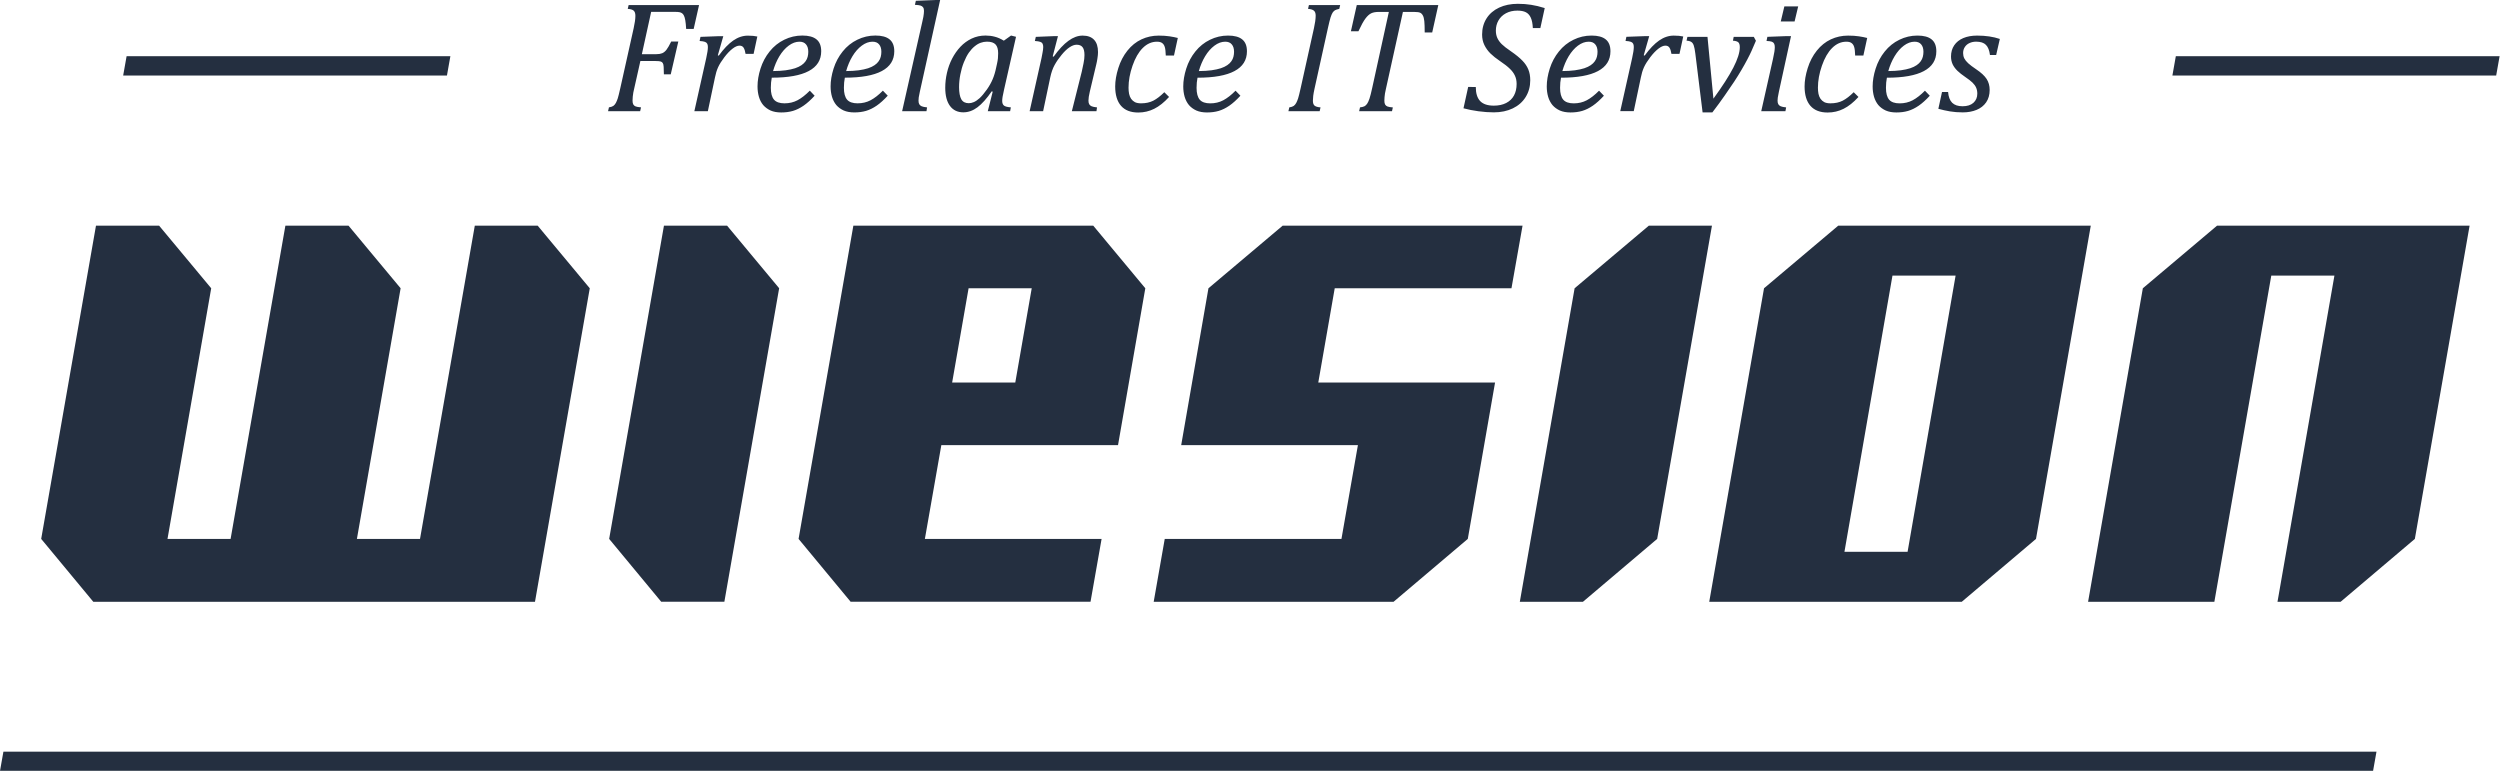 <?xml version="1.0" encoding="UTF-8" standalone="no"?>
<!-- Created with Inkscape (http://www.inkscape.org/) -->

<svg
   width="600"
   height="185"
   viewBox="0 0 158.75 48.948"
   version="1.1"
   id="svg1"
   sodipodi:docname="logo.svg"
   xmlns:inkscape="http://www.inkscape.org/namespaces/inkscape"
   xmlns:sodipodi="http://sodipodi.sourceforge.net/DTD/sodipodi-0.dtd"
   xmlns="http://www.w3.org/2000/svg"
   xmlns:svg="http://www.w3.org/2000/svg">
  <sodipodi:namedview
     id="namedview1"
     pagecolor="#ffffff"
     bordercolor="#000000"
     borderopacity="0.25"
     inkscape:showpageshadow="2"
     inkscape:pageopacity="0.0"
     inkscape:pagecheckerboard="0"
     inkscape:deskcolor="#d1d1d1"
     inkscape:document-units="mm"
     inkscape:zoom="0.86"
     inkscape:cx="1133.7209"
     inkscape:cy="349.4186"
     inkscape:window-width="2560"
     inkscape:window-height="1369"
     inkscape:window-x="-8"
     inkscape:window-y="-8"
     inkscape:window-maximized="1"
     inkscape:current-layer="layer1" />
  <defs
     id="defs1" />
  <g
     inkscape:label="Ebene 1"
     inkscape:groupmode="layer"
     id="layer1">
    <g
       id="g2003"
       transform="matrix(2.056,0,0,2.047,-10.072,-6.14)"
       style="display:inline">
      <path
         d="m 24.486,5.747 q -0.017,0.072 -0.027,0.123 -0.01,0.051 -0.017,0.125 -0.007,0.072 -0.007,0.128 0,0.075 0.024,0.118 0.024,0.041 0.072,0.06 0.048,0.019 0.166,0.029 l -0.027,0.118 h -0.991 l 0.027,-0.118 q 0.092,-0.014 0.137,-0.046 0.046,-0.034 0.077,-0.092 0.031,-0.058 0.058,-0.14 0.027,-0.084 0.08,-0.323 L 24.47,3.873 q 0.053,-0.241 0.053,-0.381 0,-0.118 -0.055,-0.164 -0.055,-0.046 -0.181,-0.053 l 0.027,-0.118 h 2.175 l -0.166,0.74 h -0.232 q -0.01,-0.171 -0.027,-0.268 -0.017,-0.099 -0.043,-0.147 -0.024,-0.048 -0.055,-0.07 -0.031,-0.024 -0.08,-0.034 -0.046,-0.01 -0.133,-0.01 h -0.743 l -0.287,1.312 h 0.451 q 0.106,0 0.176,-0.029 0.07,-0.029 0.13,-0.104 0.06,-0.077 0.15,-0.26 h 0.219 l -0.234,1.018 h -0.212 q 0,-0.15 -0.007,-0.234 -0.005,-0.084 -0.029,-0.118 -0.022,-0.034 -0.065,-0.046 -0.041,-0.014 -0.152,-0.014 h -0.473 z m 2.607,-1.625 h 0.145 l -0.169,0.593 0.029,0.01 q 0.229,-0.316 0.446,-0.468 0.219,-0.152 0.451,-0.152 0.176,0 0.294,0.027 L 28.174,4.671 h -0.248 q -0.019,-0.125 -0.06,-0.191 -0.041,-0.065 -0.128,-0.065 -0.094,0 -0.217,0.096 -0.123,0.096 -0.251,0.265 -0.128,0.169 -0.193,0.311 -0.063,0.142 -0.096,0.316 L 26.761,6.449 h -0.417 l 0.367,-1.647 q 0.051,-0.227 0.051,-0.345 0,-0.068 -0.022,-0.104 -0.022,-0.039 -0.07,-0.055 -0.048,-0.019 -0.164,-0.027 l 0.027,-0.128 z m 2.966,1.847 q -0.178,0.195 -0.342,0.309 -0.164,0.113 -0.328,0.162 -0.164,0.048 -0.362,0.048 -0.191,0 -0.328,-0.06 Q 28.562,6.364 28.47,6.258 28.381,6.15 28.338,6.002 q -0.043,-0.15 -0.043,-0.323 0,-0.258 0.092,-0.552 0.094,-0.297 0.282,-0.531 0.188,-0.236 0.451,-0.364 0.263,-0.13 0.559,-0.13 0.292,0 0.436,0.118 0.147,0.118 0.147,0.369 0,0.41 -0.386,0.615 -0.383,0.205 -1.141,0.205 -0.029,0.145 -0.029,0.314 0,0.253 0.099,0.369 0.099,0.113 0.323,0.113 0.222,0 0.403,-0.096 0.181,-0.096 0.379,-0.297 z M 28.777,5.204 q 0.222,-0.002 0.388,-0.024 0.169,-0.024 0.289,-0.063 0.121,-0.041 0.2,-0.096 0.08,-0.055 0.125,-0.121 0.048,-0.068 0.065,-0.14 0.019,-0.075 0.019,-0.154 0,-0.147 -0.07,-0.229 -0.068,-0.084 -0.203,-0.084 -0.169,0 -0.333,0.123 -0.162,0.121 -0.287,0.328 -0.123,0.205 -0.195,0.461 z m 3.54,0.764 q -0.178,0.195 -0.342,0.309 -0.164,0.113 -0.328,0.162 -0.164,0.048 -0.362,0.048 -0.191,0 -0.328,-0.06 -0.137,-0.063 -0.229,-0.169 -0.089,-0.109 -0.133,-0.256 -0.043,-0.15 -0.043,-0.323 0,-0.258 0.092,-0.552 0.094,-0.297 0.282,-0.531 0.188,-0.236 0.451,-0.364 0.263,-0.13 0.559,-0.13 0.292,0 0.436,0.118 0.147,0.118 0.147,0.369 0,0.41 -0.386,0.615 -0.383,0.205 -1.141,0.205 -0.029,0.145 -0.029,0.314 0,0.253 0.099,0.369 0.099,0.113 0.323,0.113 0.222,0 0.403,-0.096 0.181,-0.096 0.379,-0.297 z M 31.034,5.204 q 0.222,-0.002 0.388,-0.024 0.169,-0.024 0.289,-0.063 0.121,-0.041 0.2,-0.096 0.08,-0.055 0.125,-0.121 0.048,-0.068 0.065,-0.14 0.019,-0.075 0.019,-0.154 0,-0.147 -0.07,-0.229 -0.068,-0.084 -0.203,-0.084 -0.169,0 -0.333,0.123 -0.162,0.121 -0.287,0.328 -0.123,0.205 -0.195,0.461 z m 2.759,-2.204 h 0.142 l -0.627,2.846 q -0.027,0.116 -0.034,0.176 -0.007,0.058 -0.007,0.099 0,0.072 0.024,0.113 0.024,0.041 0.075,0.063 0.051,0.022 0.166,0.034 l -0.019,0.118 h -0.752 l 0.622,-2.768 q 0.024,-0.106 0.034,-0.159 0.01,-0.053 0.014,-0.101 0.005,-0.048 0.005,-0.084 0,-0.072 -0.027,-0.109 -0.027,-0.039 -0.077,-0.055 -0.048,-0.017 -0.176,-0.024 l 0.029,-0.125 z m 2.11,1.261 0.222,-0.159 0.154,0.039 -0.369,1.637 q -0.034,0.145 -0.046,0.224 -0.012,0.077 -0.012,0.128 0,0.099 0.055,0.145 0.055,0.043 0.212,0.055 l -0.022,0.118 h -0.69 l 0.152,-0.605 -0.031,-0.01 q -0.232,0.338 -0.439,0.494 -0.207,0.157 -0.439,0.157 -0.265,0 -0.412,-0.2 -0.145,-0.2 -0.145,-0.562 0,-0.232 0.053,-0.463 0.053,-0.234 0.159,-0.441 0.109,-0.21 0.258,-0.369 0.15,-0.159 0.345,-0.253 0.198,-0.094 0.429,-0.094 0.15,0 0.285,0.036 0.135,0.034 0.28,0.123 z m -0.212,0.719 q 0.022,-0.099 0.029,-0.171 0.007,-0.072 0.007,-0.157 0,-0.188 -0.08,-0.273 -0.08,-0.087 -0.265,-0.087 -0.101,0 -0.193,0.034 -0.092,0.031 -0.186,0.109 -0.094,0.075 -0.181,0.198 -0.084,0.123 -0.154,0.299 -0.07,0.176 -0.109,0.379 -0.039,0.2 -0.039,0.391 0,0.251 0.068,0.376 0.07,0.123 0.232,0.123 0.075,0 0.154,-0.034 0.082,-0.034 0.181,-0.123 0.099,-0.092 0.224,-0.268 0.113,-0.162 0.178,-0.318 0.068,-0.159 0.111,-0.374 z m 3.072,1.469 h -0.76 l 0.306,-1.225 q 0.029,-0.118 0.055,-0.26 0.029,-0.142 0.029,-0.256 0,-0.171 -0.06,-0.246 -0.058,-0.075 -0.183,-0.075 -0.101,0 -0.219,0.08 -0.116,0.077 -0.244,0.234 -0.128,0.154 -0.217,0.316 -0.087,0.159 -0.135,0.388 L 37.116,6.449 h -0.417 l 0.367,-1.647 q 0.012,-0.055 0.031,-0.164 0.022,-0.109 0.022,-0.181 0,-0.068 -0.022,-0.104 -0.019,-0.039 -0.07,-0.055 -0.048,-0.019 -0.166,-0.027 l 0.029,-0.128 0.547,-0.022 h 0.137 l -0.162,0.627 0.029,0.01 q 0.236,-0.333 0.456,-0.492 0.219,-0.162 0.439,-0.162 0.234,0 0.354,0.13 0.121,0.128 0.121,0.381 0,0.087 -0.017,0.191 -0.014,0.101 -0.034,0.181 l -0.203,0.859 q -0.041,0.174 -0.041,0.275 0,0.072 0.024,0.113 0.024,0.041 0.075,0.063 0.051,0.022 0.166,0.034 z m 2.141,-1.727 q -0.005,-0.183 -0.031,-0.265 -0.024,-0.082 -0.082,-0.123 -0.055,-0.041 -0.159,-0.041 -0.244,0 -0.439,0.195 -0.193,0.193 -0.316,0.55 -0.123,0.355 -0.123,0.682 0,0.101 0.017,0.191 0.019,0.089 0.063,0.154 0.046,0.065 0.118,0.104 0.075,0.036 0.188,0.036 0.219,0 0.379,-0.082 0.162,-0.084 0.34,-0.263 l 0.147,0.147 q -0.227,0.251 -0.458,0.367 -0.229,0.116 -0.494,0.116 -0.35,0 -0.531,-0.207 -0.181,-0.207 -0.181,-0.603 0,-0.258 0.096,-0.567 0.096,-0.309 0.282,-0.543 0.186,-0.234 0.434,-0.35 0.248,-0.116 0.531,-0.116 0.193,0 0.335,0.022 0.145,0.022 0.256,0.051 l -0.118,0.545 z m 2.305,1.247 q -0.178,0.195 -0.342,0.309 -0.164,0.113 -0.328,0.162 -0.164,0.048 -0.362,0.048 -0.191,0 -0.328,-0.06 -0.137,-0.063 -0.229,-0.169 -0.089,-0.109 -0.133,-0.256 -0.043,-0.15 -0.043,-0.323 0,-0.258 0.092,-0.552 0.094,-0.297 0.282,-0.531 0.188,-0.236 0.451,-0.364 0.263,-0.13 0.559,-0.13 0.292,0 0.436,0.118 0.147,0.118 0.147,0.369 0,0.41 -0.386,0.615 -0.383,0.205 -1.141,0.205 -0.029,0.145 -0.029,0.314 0,0.253 0.099,0.369 0.099,0.113 0.323,0.113 0.222,0 0.403,-0.096 0.181,-0.096 0.379,-0.297 z M 41.927,5.204 q 0.222,-0.002 0.388,-0.024 0.169,-0.024 0.289,-0.063 0.121,-0.041 0.2,-0.096 0.08,-0.055 0.125,-0.121 0.048,-0.068 0.065,-0.14 0.019,-0.075 0.019,-0.154 0,-0.147 -0.07,-0.229 -0.068,-0.084 -0.203,-0.084 -0.169,0 -0.333,0.123 -0.162,0.121 -0.287,0.328 -0.123,0.205 -0.195,0.461 z m 3.572,0.543 q -0.031,0.142 -0.041,0.227 -0.01,0.082 -0.01,0.15 0,0.109 0.053,0.154 0.055,0.043 0.183,0.053 l -0.027,0.118 h -0.965 l 0.027,-0.118 q 0.092,-0.014 0.137,-0.046 0.046,-0.034 0.077,-0.092 0.031,-0.058 0.058,-0.14 0.027,-0.084 0.08,-0.323 l 0.41,-1.857 q 0.024,-0.111 0.039,-0.212 0.014,-0.104 0.014,-0.176 0,-0.113 -0.058,-0.157 -0.058,-0.046 -0.178,-0.053 l 0.027,-0.118 h 0.965 l -0.027,0.118 q -0.092,0.019 -0.133,0.043 -0.039,0.024 -0.072,0.072 -0.031,0.048 -0.065,0.152 -0.031,0.101 -0.082,0.333 z m 2.392,0.702 h -1.015 l 0.027,-0.118 q 0.094,-0.012 0.14,-0.036 0.046,-0.027 0.08,-0.077 0.036,-0.051 0.072,-0.157 0.036,-0.109 0.084,-0.33 L 47.794,3.369 h -0.306 q -0.15,0 -0.239,0.043 -0.089,0.043 -0.178,0.162 -0.089,0.118 -0.217,0.395 h -0.232 l 0.181,-0.813 h 2.518 L 49.133,4.006 h -0.232 q 0,-0.234 -0.012,-0.35 -0.012,-0.118 -0.046,-0.178 -0.034,-0.063 -0.084,-0.084 -0.048,-0.024 -0.174,-0.024 h -0.357 l -0.523,2.378 q -0.022,0.094 -0.031,0.15 -0.007,0.055 -0.014,0.118 -0.005,0.06 -0.005,0.109 0,0.075 0.024,0.118 0.024,0.041 0.072,0.06 0.048,0.019 0.166,0.029 z m 2.588,-0.75 q 0,0.292 0.135,0.436 0.135,0.142 0.422,0.142 0.222,0 0.381,-0.082 0.159,-0.082 0.241,-0.232 0.082,-0.152 0.082,-0.359 0,-0.147 -0.053,-0.258 Q 51.636,5.233 51.53,5.132 51.426,5.028 51.228,4.895 51.05,4.775 50.932,4.659 50.814,4.541 50.744,4.396 q -0.07,-0.145 -0.07,-0.323 0,-0.285 0.137,-0.502 0.137,-0.217 0.388,-0.335 0.251,-0.118 0.579,-0.118 0.222,0 0.41,0.031 0.191,0.029 0.42,0.101 l -0.135,0.62 h -0.232 q -0.01,-0.205 -0.063,-0.321 -0.053,-0.118 -0.152,-0.169 -0.099,-0.051 -0.263,-0.051 -0.2,0 -0.352,0.082 -0.152,0.082 -0.232,0.224 -0.08,0.14 -0.08,0.314 0,0.125 0.043,0.224 0.043,0.099 0.137,0.195 0.096,0.094 0.28,0.219 0.236,0.164 0.359,0.294 0.125,0.128 0.183,0.273 0.06,0.145 0.06,0.335 0,0.292 -0.142,0.521 -0.14,0.227 -0.398,0.352 -0.256,0.123 -0.584,0.123 -0.224,0 -0.477,-0.034 -0.251,-0.034 -0.461,-0.092 l 0.145,-0.663 z m 3.957,0.27 q -0.178,0.195 -0.342,0.309 -0.164,0.113 -0.328,0.162 -0.164,0.048 -0.362,0.048 -0.191,0 -0.328,-0.06 -0.137,-0.063 -0.229,-0.169 -0.089,-0.109 -0.133,-0.256 -0.043,-0.15 -0.043,-0.323 0,-0.258 0.092,-0.552 0.094,-0.297 0.282,-0.531 0.188,-0.236 0.451,-0.364 0.263,-0.13 0.559,-0.13 0.292,0 0.436,0.118 0.147,0.118 0.147,0.369 0,0.41 -0.386,0.615 -0.383,0.205 -1.141,0.205 -0.029,0.145 -0.029,0.314 0,0.253 0.099,0.369 0.099,0.113 0.323,0.113 0.222,0 0.403,-0.096 0.181,-0.096 0.379,-0.297 z M 53.153,5.204 q 0.222,-0.002 0.388,-0.024 0.169,-0.024 0.289,-0.063 0.121,-0.041 0.2,-0.096 0.08,-0.055 0.125,-0.121 0.048,-0.068 0.065,-0.14 0.019,-0.075 0.019,-0.154 0,-0.147 -0.07,-0.229 -0.068,-0.084 -0.203,-0.084 -0.169,0 -0.333,0.123 Q 53.474,4.536 53.348,4.744 53.225,4.949 53.153,5.204 Z M 55.69,4.121 h 0.145 l -0.169,0.593 0.029,0.01 q 0.229,-0.316 0.446,-0.468 0.219,-0.152 0.451,-0.152 0.176,0 0.294,0.027 L 56.77,4.671 h -0.248 q -0.019,-0.125 -0.06,-0.191 -0.041,-0.065 -0.128,-0.065 -0.094,0 -0.217,0.096 -0.123,0.096 -0.251,0.265 -0.128,0.169 -0.193,0.311 -0.063,0.142 -0.096,0.316 l -0.219,1.044 h -0.417 l 0.367,-1.647 q 0.051,-0.227 0.051,-0.345 0,-0.068 -0.022,-0.104 -0.022,-0.039 -0.07,-0.055 -0.048,-0.019 -0.164,-0.027 l 0.027,-0.128 z m 3.376,0.022 0.065,0.121 q -0.089,0.215 -0.137,0.318 -0.046,0.104 -0.128,0.26 -0.08,0.154 -0.181,0.326 -0.099,0.171 -0.227,0.367 -0.128,0.195 -0.292,0.429 Q 58.005,6.198 57.785,6.487 H 57.484 L 57.26,4.666 q -0.022,-0.176 -0.048,-0.251 -0.024,-0.077 -0.072,-0.111 -0.048,-0.036 -0.152,-0.043 l 0.027,-0.118 h 0.62 l 0.183,1.917 q 0.415,-0.572 0.615,-0.962 0.2,-0.391 0.2,-0.634 0,-0.113 -0.048,-0.154 -0.048,-0.041 -0.164,-0.048 L 58.444,4.143 Z M 60.436,3.198 60.325,3.666 H 59.898 L 60.009,3.198 Z m -0.596,2.648 q -0.027,0.123 -0.034,0.181 -0.007,0.055 -0.007,0.094 0,0.072 0.024,0.113 0.024,0.041 0.075,0.063 0.051,0.022 0.166,0.034 l -0.022,0.118 H 59.295 L 59.659,4.823 q 0.031,-0.14 0.043,-0.222 0.012,-0.084 0.012,-0.14 0,-0.07 -0.022,-0.109 -0.019,-0.039 -0.068,-0.058 -0.048,-0.019 -0.166,-0.024 l 0.027,-0.128 0.588,-0.022 h 0.142 z m 2.356,-1.124 q -0.005,-0.183 -0.031,-0.265 -0.024,-0.082 -0.082,-0.123 -0.055,-0.041 -0.159,-0.041 -0.244,0 -0.439,0.195 -0.193,0.193 -0.316,0.55 -0.123,0.355 -0.123,0.682 0,0.101 0.017,0.191 0.019,0.089 0.063,0.154 0.046,0.065 0.118,0.104 0.075,0.036 0.188,0.036 0.219,0 0.379,-0.082 0.162,-0.084 0.34,-0.263 l 0.147,0.147 q -0.227,0.251 -0.458,0.367 -0.229,0.116 -0.494,0.116 -0.35,0 -0.531,-0.207 -0.181,-0.207 -0.181,-0.603 0,-0.258 0.096,-0.567 0.096,-0.309 0.282,-0.543 0.186,-0.234 0.434,-0.35 0.248,-0.116 0.531,-0.116 0.193,0 0.335,0.022 0.145,0.022 0.256,0.051 l -0.118,0.545 z m 2.305,1.247 q -0.178,0.195 -0.342,0.309 -0.164,0.113 -0.328,0.162 -0.164,0.048 -0.362,0.048 -0.191,0 -0.328,-0.06 -0.137,-0.063 -0.229,-0.169 -0.089,-0.109 -0.133,-0.256 -0.043,-0.15 -0.043,-0.323 0,-0.258 0.092,-0.552 0.094,-0.297 0.282,-0.531 0.188,-0.236 0.451,-0.364 0.263,-0.13 0.559,-0.13 0.292,0 0.436,0.118 0.147,0.118 0.147,0.369 0,0.41 -0.386,0.615 -0.383,0.205 -1.141,0.205 -0.029,0.145 -0.029,0.314 0,0.253 0.099,0.369 0.099,0.113 0.323,0.113 0.222,0 0.403,-0.096 0.181,-0.096 0.379,-0.297 z M 63.219,5.204 q 0.222,-0.002 0.388,-0.024 0.169,-0.024 0.289,-0.063 0.121,-0.041 0.2,-0.096 0.08,-0.055 0.125,-0.121 0.048,-0.068 0.065,-0.14 0.019,-0.075 0.019,-0.154 0,-0.147 -0.07,-0.229 -0.068,-0.084 -0.203,-0.084 -0.169,0 -0.333,0.123 Q 63.539,4.536 63.414,4.744 63.291,4.949 63.219,5.204 Z M 66.359,4.705 q -0.027,-0.217 -0.125,-0.314 -0.096,-0.099 -0.301,-0.099 -0.113,0 -0.205,0.043 -0.092,0.041 -0.145,0.123 -0.053,0.08 -0.053,0.188 0,0.089 0.036,0.164 0.036,0.072 0.121,0.152 0.087,0.08 0.241,0.183 0.234,0.157 0.328,0.304 0.094,0.147 0.094,0.34 0,0.227 -0.109,0.386 -0.109,0.157 -0.297,0.234 -0.188,0.077 -0.424,0.077 -0.212,0 -0.398,-0.031 -0.183,-0.031 -0.357,-0.08 l 0.113,-0.521 h 0.188 q 0.017,0.222 0.125,0.333 0.111,0.109 0.321,0.109 0.215,0 0.335,-0.106 0.121,-0.109 0.121,-0.285 0,-0.104 -0.036,-0.186 -0.036,-0.082 -0.113,-0.157 -0.077,-0.075 -0.219,-0.171 -0.152,-0.104 -0.246,-0.195 -0.094,-0.092 -0.147,-0.2 -0.051,-0.111 -0.051,-0.244 0,-0.2 0.099,-0.347 0.099,-0.147 0.28,-0.224 0.183,-0.077 0.427,-0.077 0.398,0 0.702,0.104 L 66.551,4.705 Z"
         id="text1"
         style="font-style:italic;font-size:4.939px;font-family:Cambria;-inkscape-font-specification:'Cambria, Italic';fill:#242f40;stroke-width:0.265"
         aria-label="Freelance IT Services " />
      <path
         style="color:#000000;display:inline;fill:#242f40;fill-opacity:1;-inkscape-stroke:none"
         d="M 8.809,4.742 8.703,5.342 H 18.703 l 0.106,-0.6 z"
         id="path2002" />
      <path
         style="color:#000000;display:inline;fill:#242f40;fill-opacity:1;-inkscape-stroke:none"
         d="M 5.004,26.318 4.898,26.918 H 78.191 l 0.106,-0.6 z"
         id="path2002-10"
         sodipodi:nodetypes="ccccc" />
      <path
         style="color:#000000;display:inline;fill:#242f40;fill-opacity:1;-inkscape-stroke:none"
         d="M 72.1,4.742 71.994,5.342 H 81.994 L 82.1,4.742 Z"
         id="path2002-1" />
      <path
         fill="#9e001e"
         stroke="none"
         d="M 23.114,11.942 21.505,10 h -1.942 l -1.692,9.717 H 15.922 L 17.272,11.942 15.663,10 h -1.95 l -1.692,9.717 H 10.072 L 11.422,11.942 9.813,10 H 7.863 L 6.171,19.717 7.78,21.667 H 21.422 l 1.692,-9.725 m 5.85,0 L 27.355,10 h -1.95 l -1.692,9.717 1.608,1.95 h 1.95 l 1.692,-9.725 m 5.008,4.867 h 5.458 L 40.272,11.942 38.664,10 h -7.409 l -1.692,9.717 1.608,1.95 h 7.409 l 0.342,-1.95 h -5.458 l 0.508,-2.908 m 0.842,-4.867 h 1.95 l -0.508,2.925 h -1.95 l 0.508,-2.925 m 16.767,0 L 51.923,10 h -7.409 l -2.292,1.942 -0.842,4.867 h 5.458 l -0.508,2.908 H 40.872 L 40.531,21.667 h 7.409 l 2.292,-1.95 0.842,-4.85 H 45.614 l 0.508,-2.925 h 5.458 M 57.773,10 H 55.823 L 53.531,11.942 51.839,21.667 h 1.95 L 56.081,19.717 57.773,10 m 11.7,0 H 61.673 L 59.381,11.942 57.689,21.667 h 7.8 L 67.781,19.717 69.473,10 m -6.125,1.55 h 1.95 l -1.483,8.567 h -1.95 l 1.483,-8.567 m 11.7,0 h 1.95 L 75.24,21.667 h 1.95 L 79.482,19.717 81.173,10 H 73.373 L 71.081,11.942 69.39,21.667 h 3.9 z"
         id="path2"
         style="display:inline;fill:#242f40;fill-opacity:1;stroke-width:0.167"
         sodipodi:nodetypes="ccccccccccccccccccccccccccccccccccccccccccccccccccccccccccccccccccccccccccccccccccccc" />
    </g>
  </g>
</svg>
